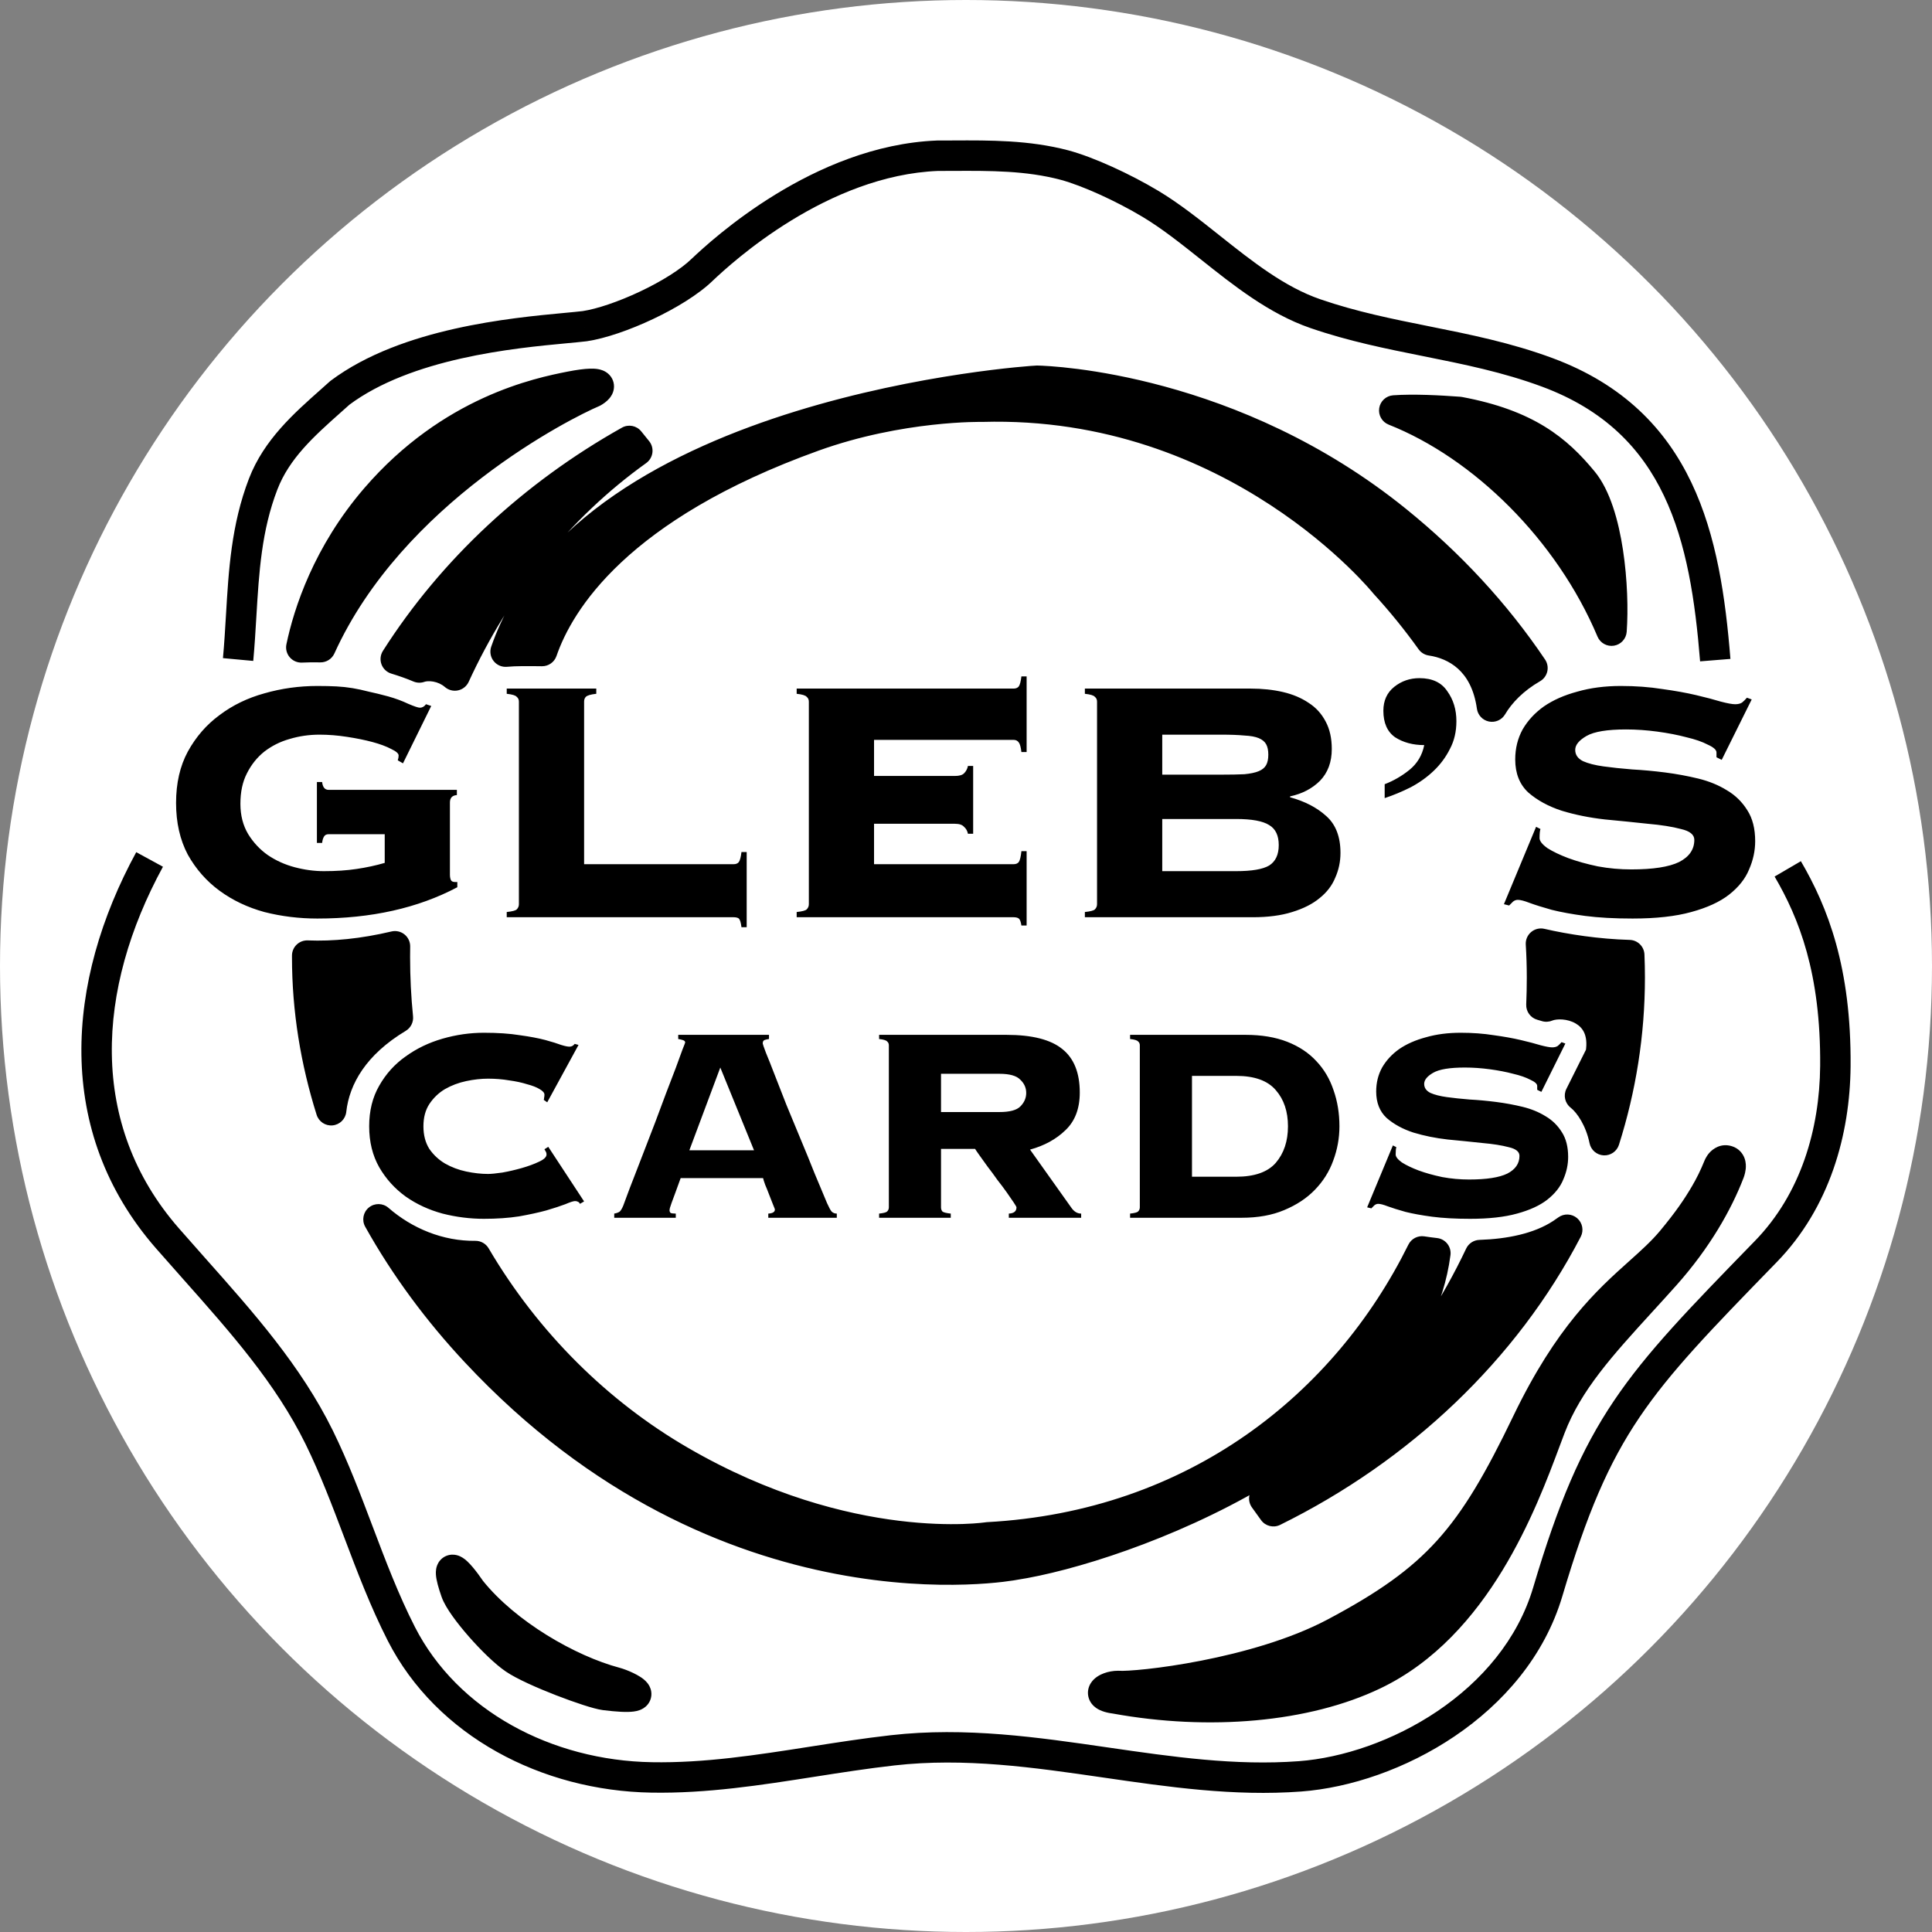 <svg width="1080" height="1080" viewBox="0 0 1080 1080" fill="none" xmlns="http://www.w3.org/2000/svg">
<rect x="0" y="0" width="1080" height="1080" fill="#808080" stroke="none"/>
<g clip-path="url(#clip0_1529_6)">
<circle cx="540" cy="540" r="540" fill="white"/>
<path fill-rule="evenodd" clip-rule="evenodd" d="M896.9 637.36C906.076 608.418 911.023 577.923 911.023 546.428C911.023 542.236 910.935 538.063 910.759 533.911C892.97 533.405 875.357 530.735 861.403 527.511C861.792 533.765 861.991 540.073 861.991 546.428C861.991 551.592 861.881 556.738 861.663 561.862C862.578 562.117 863.493 562.387 864.399 562.67C874.726 558.417 899.147 563.642 894.773 589.4L883.231 612.484C888.878 616.904 894.624 626.185 896.9 637.36ZM876.095 687.422C875.074 688.172 874.01 688.91 872.904 689.636C860.382 697.854 843.679 701.077 827.283 701.602C799.86 759.547 757.766 807.663 706.745 837.704L711.839 844.785C782.79 809.805 841.258 754.478 876.095 687.422ZM794.925 699.534C797.317 699.903 799.812 700.239 802.388 700.53C788.476 806.507 627.366 865.582 566.848 874.788C566.848 874.788 405.989 905.672 265.985 755.667C245.107 733.33 226.567 708.449 211.573 681.599C226.136 694.281 245.331 702.385 265.822 702.139C294.385 750.728 334.484 790.076 380.119 816.568C474.57 871.481 552.153 859.387 552.153 859.387C668.505 853.127 752.506 785.263 794.925 699.534ZM185.11 620.633C176.507 593.305 171.721 564.633 171.721 535.08C171.721 534.783 171.721 534.485 171.722 534.188C186.503 534.783 202.891 533.204 220.786 528.975C220.755 531.002 220.74 533.033 220.74 535.067C220.74 546.561 221.315 557.867 222.431 568.965C198.415 583.389 187.169 601.962 185.11 620.633ZM303.043 363.929C295.154 363.831 288.191 363.753 282.63 364.274C329.415 229.377 576.441 212.907 579.73 212.841C587.571 213.001 689.156 217.041 780.741 291.17C810.209 315.01 835.981 342.72 856.654 373.442C846.021 379.574 838.554 387.319 834.024 395.001C830.371 369.065 813.676 360.038 799.933 358.014C791.868 346.745 783.245 336.145 774.207 326.294C774.207 326.294 691.343 223.282 548.953 227.349C548.953 227.349 503.547 226.362 454.728 243.898C345.333 283.243 312.74 335.797 303.043 363.929ZM254.263 377.614C247.865 372.067 239.161 371.409 234.425 373.131C230.335 371.406 225.91 369.82 221.228 368.414C252.983 318.541 298.256 276.527 351.836 246.471L356.263 251.952C312.121 283.582 277.473 327.046 254.263 377.614ZM179.181 361.771C218.843 274.374 315.581 225.964 331.526 219.228C335.74 216.881 339.127 212.147 318.898 216.081C301.47 219.521 252.264 229.496 210.058 278.449C183.065 309.792 172.424 342.754 168.433 361.898C172.02 361.725 175.61 361.686 179.181 361.771ZM779.394 229.456C829.147 249.165 877.246 296.544 900.849 352.551C902.516 329.682 899.168 286.276 884.833 268.941C870.498 251.579 853.63 237.337 815.665 230.269C804.69 229.456 790.355 228.682 779.394 229.456ZM625.029 942.463C635.563 943.25 702.198 936.129 746.07 912.847C803.384 882.43 822.693 859.547 853.616 795.245C877.048 746.573 898.863 727.029 916.339 711.373C923.09 705.324 929.194 699.856 934.493 693.513C943.481 682.685 948.574 675.257 953.255 667.256C955.989 662.576 958.376 657.762 960.643 652.161C960.643 652.161 962.269 647.814 965.63 648.867C969.004 649.921 966.643 655.588 966.643 655.588C960.243 672.177 948.828 692.553 930.799 712.795C926.172 717.977 921.646 722.933 917.262 727.734C895.097 752.003 876.535 772.329 866.671 798.046C865.796 800.322 864.849 802.856 863.82 805.61L863.818 805.614C850.949 840.043 825.269 908.744 767.979 936.129C730.055 954.292 676.035 959.025 623.749 949.544C611.107 947.971 617.854 942.463 625.029 942.463ZM344.128 940.503C317.952 933.542 282.907 913.406 263.278 888.937C255.811 877.989 247.836 869.681 254.864 889.817C257.918 898.591 277.293 920.421 287.561 927.368C297.842 934.396 330.633 946.571 338.047 947.517C369.371 951.438 350.622 942.25 344.128 940.503Z" fill="black"/>
<path d="M896.9 637.36L888.567 639.058C889.34 642.854 892.581 645.648 896.449 645.853C900.318 646.059 903.837 643.624 905.008 639.931L896.9 637.36ZM910.759 533.911L919.256 533.551C919.068 529.091 915.463 525.536 911.001 525.409L910.759 533.911ZM861.403 527.511L863.317 519.224C860.701 518.62 857.953 519.287 855.905 521.022C853.856 522.758 852.748 525.359 852.914 528.039L861.403 527.511ZM861.663 561.862L853.166 561.501C852.999 565.447 855.57 568.989 859.373 570.052L861.663 561.862ZM864.399 562.67L861.862 570.787C863.757 571.38 865.801 571.29 867.637 570.534L864.399 562.67ZM894.773 589.4L902.381 593.203C902.756 592.453 903.018 591.651 903.158 590.823L894.773 589.4ZM883.231 612.484L875.624 608.681C873.815 612.298 874.804 616.689 877.989 619.182L883.231 612.484ZM872.904 689.636L868.237 682.526L868.237 682.526L872.904 689.636ZM876.095 687.422L883.642 691.343C885.465 687.835 884.63 683.534 881.628 680.963C878.626 678.391 874.248 678.227 871.062 680.566L876.095 687.422ZM827.283 701.602L827.011 693.101C823.823 693.203 820.96 695.08 819.595 697.963L827.283 701.602ZM706.745 837.704L702.43 830.375C700.37 831.588 698.915 833.612 698.423 835.952C697.93 838.291 698.445 840.73 699.841 842.671L706.745 837.704ZM711.839 844.785L704.935 849.752C707.362 853.125 711.872 854.251 715.6 852.413L711.839 844.785ZM794.925 699.534L796.221 691.129C792.556 690.563 788.947 692.438 787.302 695.762L794.925 699.534ZM802.388 700.53L810.82 701.637C811.117 699.374 810.493 697.087 809.086 695.289C807.68 693.492 805.61 692.335 803.342 692.079L802.388 700.53ZM566.848 874.788L565.569 866.38C565.461 866.397 565.352 866.415 565.245 866.436L566.848 874.788ZM265.985 755.667L272.203 749.864L272.199 749.86L265.985 755.667ZM211.573 681.599L217.158 675.185C214.041 672.47 209.423 672.39 206.213 674.995C203.004 677.6 202.132 682.136 204.148 685.746L211.573 681.599ZM265.822 702.139L273.154 697.829C271.608 695.198 268.771 693.598 265.72 693.634L265.822 702.139ZM380.119 816.568L384.394 809.215L384.389 809.213L380.119 816.568ZM552.153 859.387L551.696 850.894C551.411 850.909 551.126 850.939 550.843 850.983L552.153 859.387ZM185.11 620.633L176.997 623.187C178.205 627.023 181.935 629.489 185.938 629.098C189.941 628.706 193.122 625.563 193.563 621.565L185.11 620.633ZM171.722 534.188L172.064 525.69C169.755 525.597 167.508 526.447 165.839 528.045C164.17 529.644 163.224 531.852 163.217 534.163L171.722 534.188ZM220.786 528.975L229.29 529.104C229.329 526.482 228.157 523.988 226.113 522.345C224.069 520.703 221.382 520.095 218.83 520.698L220.786 528.975ZM222.431 568.965L226.81 576.256C229.632 574.561 231.222 571.39 230.893 568.115L222.431 568.965ZM282.63 364.274L274.595 361.487C273.647 364.22 274.153 367.247 275.938 369.523C277.724 371.799 280.544 373.012 283.424 372.742L282.63 364.274ZM303.043 363.929L302.938 372.433C306.606 372.478 309.889 370.168 311.084 366.7L303.043 363.929ZM579.73 212.841L579.903 204.337C579.789 204.335 579.674 204.335 579.559 204.337L579.73 212.841ZM780.741 291.17L775.39 297.781L775.392 297.782L780.741 291.17ZM856.654 373.442L860.903 380.809C862.945 379.631 864.407 377.659 864.939 375.362C865.472 373.065 865.026 370.65 863.71 368.694L856.654 373.442ZM834.024 395.001L825.602 396.187C826.106 399.767 828.818 402.636 832.364 403.342C835.909 404.048 839.513 402.435 841.35 399.321L834.024 395.001ZM799.933 358.014L793.017 362.964C794.361 364.841 796.41 366.091 798.694 366.428L799.933 358.014ZM774.207 326.294L767.58 331.625C767.695 331.769 767.816 331.909 767.94 332.045L774.207 326.294ZM548.953 227.349L548.768 235.852C548.911 235.855 549.053 235.855 549.196 235.85L548.953 227.349ZM454.728 243.898L451.853 235.893L451.85 235.895L454.728 243.898ZM234.425 373.131L231.12 380.968C233.097 381.801 235.316 381.857 237.332 381.124L234.425 373.131ZM254.263 377.614L248.691 384.04C250.714 385.794 253.445 386.493 256.062 385.927C258.678 385.36 260.876 383.595 261.993 381.162L254.263 377.614ZM221.228 368.414L214.054 363.846C212.623 366.093 212.328 368.881 213.256 371.378C214.185 373.875 216.23 375.793 218.781 376.559L221.228 368.414ZM351.836 246.471L358.452 241.127C355.845 237.901 351.292 237.025 347.675 239.054L351.836 246.471ZM356.263 251.952L361.217 258.865C363.119 257.502 364.376 255.415 364.691 253.095C365.005 250.775 364.35 248.429 362.879 246.608L356.263 251.952ZM331.526 219.228L334.836 227.062C335.12 226.943 335.396 226.808 335.665 226.658L331.526 219.228ZM179.181 361.771L178.979 370.274C182.388 370.355 185.516 368.391 186.926 365.286L179.181 361.771ZM318.898 216.081L317.275 207.732C317.267 207.734 317.259 207.735 317.251 207.737L318.898 216.081ZM210.058 278.449L203.617 272.895L203.614 272.898L210.058 278.449ZM168.433 361.898L160.107 360.162C159.57 362.739 160.256 365.419 161.965 367.421C163.675 369.423 166.214 370.52 168.844 370.393L168.433 361.898ZM900.849 352.551L893.011 355.854C894.538 359.477 898.35 361.581 902.229 360.943C906.109 360.305 909.045 357.091 909.331 353.169L900.849 352.551ZM779.394 229.456L778.795 220.972C774.835 221.251 771.595 224.233 770.989 228.157C770.382 232.08 772.571 235.901 776.262 237.363L779.394 229.456ZM884.833 268.941L878.275 274.356L878.279 274.361L884.833 268.941ZM815.665 230.269L817.222 221.908C816.915 221.851 816.605 221.811 816.294 221.788L815.665 230.269ZM746.07 912.847L750.057 920.359L750.057 920.359L746.07 912.847ZM625.029 942.463L625.662 933.982C625.451 933.966 625.24 933.958 625.029 933.958V942.463ZM853.616 795.245L845.953 791.556L845.952 791.559L853.616 795.245ZM916.339 711.373L910.664 705.038L910.664 705.038L916.339 711.373ZM934.493 693.513L941.02 698.966C941.026 698.959 941.031 698.952 941.037 698.945L934.493 693.513ZM953.255 667.256L960.596 671.551L960.599 671.546L953.255 667.256ZM960.643 652.161L968.526 655.352C968.554 655.282 968.582 655.212 968.608 655.142L960.643 652.161ZM965.63 648.867L963.086 656.983L963.095 656.986L965.63 648.867ZM966.643 655.588L958.792 652.319C958.763 652.387 958.736 652.457 958.709 652.527L966.643 655.588ZM930.799 712.795L937.143 718.46L937.15 718.452L930.799 712.795ZM917.262 727.734L910.982 721.999L910.982 721.999L917.262 727.734ZM866.671 798.046L874.61 801.097L874.612 801.091L866.671 798.046ZM863.82 805.61L871.767 808.638C871.774 808.621 871.78 808.604 871.786 808.588L863.82 805.61ZM863.818 805.614L855.87 802.586C855.864 802.603 855.858 802.619 855.852 802.636L863.818 805.614ZM767.979 936.129L764.311 928.456L764.306 928.459L767.979 936.129ZM623.749 949.544L625.266 941.176C625.111 941.148 624.955 941.124 624.799 941.104L623.749 949.544ZM263.278 888.937L256.252 893.729C256.376 893.911 256.507 894.087 256.644 894.259L263.278 888.937ZM344.128 940.503L346.337 932.29C346.329 932.288 346.322 932.286 346.314 932.284L344.128 940.503ZM254.864 889.817L262.896 887.021L262.894 887.014L254.864 889.817ZM287.561 927.368L292.361 920.347C292.349 920.339 292.338 920.332 292.327 920.324L287.561 927.368ZM338.047 947.517L336.97 955.954C336.977 955.955 336.984 955.956 336.991 955.957L338.047 947.517ZM93.564 692.193L87.158 697.787L87.158 697.787L93.564 692.193ZM108.509 709.112L102.151 714.761L102.151 714.761L108.509 709.112ZM178.441 803.486L186.077 799.741C186.075 799.737 186.073 799.732 186.071 799.728L178.441 803.486ZM200.327 856.257L208.282 853.247L208.282 853.247L200.327 856.257ZM224.327 913.286L216.749 917.148L216.752 917.153L224.327 913.286ZM364.277 993.59L364.427 985.086L364.418 985.086L364.277 993.59ZM453.885 984.838L452.945 976.385C452.82 976.399 452.696 976.415 452.571 976.435L453.885 984.838ZM453.886 984.837L454.826 993.29C454.951 993.276 455.075 993.26 455.2 993.24L453.886 984.837ZM499 978.441L499.956 986.892L499.958 986.892L499 978.441ZM618.232 985.274L617.009 993.691L617.009 993.691L618.232 985.274ZM726.708 992.99L727.338 1001.47L727.343 1001.47L726.708 992.99ZM865.218 889.817L873.37 892.239L873.371 892.237L865.218 889.817ZM986.045 700.704L979.948 694.774L979.948 694.774L986.045 700.704ZM987.112 699.607L981.019 693.674L981.016 693.677L987.112 699.607ZM1025.98 595.981L1034.49 596.055L1034.49 596.049L1025.98 595.981ZM865.004 208.187L867.966 200.214L867.962 200.213L865.004 208.187ZM797.406 190.785L795.734 199.124L795.734 199.124L797.406 190.785ZM735.309 175.343L738.082 167.303L738.072 167.299L735.309 175.343ZM676.448 138.268L681.741 131.611L681.741 131.611L676.448 138.268ZM643.057 113.922L647.427 106.625L647.427 106.625L643.057 113.922ZM594.998 92.266L597.192 84.049C597.185 84.047 597.178 84.045 597.171 84.043L594.998 92.266ZM533.082 87.026L533.123 95.531L533.123 95.531L533.082 87.026ZM524.096 87.052L524.106 78.547C523.991 78.547 523.876 78.549 523.761 78.553L524.096 87.052ZM392.641 150.686L386.796 144.508C386.765 144.537 386.734 144.567 386.704 144.596L392.641 150.686ZM326.873 182.33L327.871 190.776C327.957 190.766 328.043 190.755 328.129 190.742L326.873 182.33ZM316.22 183.398L317.013 191.866L317.013 191.866L316.22 183.398ZM190.003 219.588L184.911 212.776C184.704 212.93 184.505 213.094 184.313 213.266L190.003 219.588ZM184.96 224.09L179.309 217.734L179.303 217.739L184.96 224.09ZM184.954 224.095L190.605 230.451L190.611 230.445L184.954 224.095ZM147.118 270.581L139.182 267.521L139.181 267.525L147.118 270.581ZM134.81 344.339L126.32 343.836L126.32 343.836L134.81 344.339ZM902.518 546.428C902.518 577.025 897.713 606.654 888.793 634.79L905.008 639.931C914.439 610.182 919.528 578.82 919.528 546.428H902.518ZM902.262 534.27C902.432 538.303 902.518 542.356 902.518 546.428H919.528C919.528 542.116 919.437 537.824 919.256 533.551L902.262 534.27ZM911.001 525.409C893.851 524.921 876.801 522.339 863.317 519.224L859.489 535.798C873.913 539.13 892.089 541.888 910.517 542.412L911.001 525.409ZM870.496 546.428C870.496 539.895 870.291 533.412 869.891 526.984L852.914 528.039C853.292 534.119 853.486 540.25 853.486 546.428H870.496ZM870.161 562.222C870.383 556.978 870.496 551.713 870.496 546.428H853.486C853.486 551.471 853.378 556.497 853.166 561.501L870.161 562.222ZM866.936 554.552C865.94 554.241 864.942 553.947 863.954 553.671L859.373 570.052C860.213 570.287 861.045 570.532 861.862 570.787L866.936 554.552ZM903.158 590.823C904.483 583.023 903.727 576.1 901.07 570.244C898.411 564.386 894.122 560.197 889.383 557.434C880.369 552.177 868.906 551.616 861.16 554.805L867.637 570.534C870.219 569.471 876.131 569.396 880.815 572.128C882.926 573.359 884.567 575.04 885.58 577.273C886.594 579.508 887.251 582.897 886.389 587.976L903.158 590.823ZM890.838 616.288L902.381 593.203L887.166 585.596L875.624 608.681L890.838 616.288ZM905.234 635.663C902.648 622.966 896.046 611.714 888.473 605.787L877.989 619.182C881.71 622.094 886.6 629.404 888.567 639.058L905.234 635.663ZM877.57 696.747C878.798 695.941 879.984 695.117 881.129 694.277L871.062 680.566C870.163 681.226 869.222 681.88 868.237 682.526L877.57 696.747ZM827.555 710.102C844.628 709.556 863.156 706.206 877.57 696.747L868.237 682.526C857.608 689.502 842.729 692.598 827.011 693.101L827.555 710.102ZM711.061 845.033C763.72 814.027 806.908 764.537 834.97 705.24L819.595 697.963C792.812 754.557 751.812 801.298 702.43 830.375L711.061 845.033ZM718.743 839.818L713.649 832.737L699.841 842.671L704.935 849.752L718.743 839.818ZM868.548 683.501C834.613 748.82 777.541 802.911 708.078 837.157L715.6 852.413C788.039 816.7 847.903 760.136 883.642 691.343L868.548 683.501ZM793.628 707.94C796.132 708.326 798.741 708.677 801.433 708.981L803.342 692.079C800.883 691.801 798.502 691.481 796.221 691.129L793.628 707.94ZM568.127 883.197C599.466 878.429 655.901 860.99 706.407 831.279C756.596 801.755 803.334 758.665 810.82 701.637L793.955 699.423C787.529 748.372 746.756 787.809 697.783 816.618C649.126 845.24 594.748 861.941 565.569 866.38L568.127 883.197ZM259.768 761.47C331.174 837.978 408.103 868.516 467.322 879.833C496.891 885.484 522.01 886.339 539.798 885.771C548.695 885.487 555.768 884.846 560.66 884.269C563.106 883.98 565.008 883.707 566.322 883.502C566.978 883.399 567.488 883.313 567.845 883.251C568.023 883.22 568.163 883.194 568.265 883.176C568.315 883.167 568.356 883.159 568.388 883.153C568.403 883.15 568.416 883.148 568.427 883.146C568.433 883.145 568.439 883.143 568.441 883.143C568.447 883.142 568.452 883.141 566.848 874.788C565.245 866.436 565.248 866.435 565.251 866.435C565.252 866.435 565.254 866.434 565.255 866.434C565.256 866.434 565.254 866.434 565.25 866.435C565.242 866.436 565.225 866.44 565.198 866.445C565.143 866.455 565.051 866.471 564.921 866.494C564.66 866.54 564.249 866.609 563.694 866.696C562.582 866.87 560.891 867.113 558.666 867.376C554.214 867.902 547.626 868.502 539.255 868.77C522.507 869.305 498.66 868.505 470.515 863.126C414.303 852.384 340.8 823.361 272.203 749.864L259.768 761.47ZM204.148 685.746C219.504 713.243 238.462 738.676 259.772 761.475L272.199 749.86C251.752 727.984 233.631 703.654 218.999 677.452L204.148 685.746ZM205.988 688.013C221.941 701.905 243.113 710.918 265.925 710.643L265.72 693.634C247.549 693.853 230.331 686.656 217.158 675.185L205.988 688.013ZM384.389 809.213C340.027 783.46 300.979 745.163 273.154 697.829L258.49 706.449C287.79 756.292 328.941 796.693 375.849 823.923L384.389 809.213ZM552.153 859.387C550.843 850.983 550.846 850.983 550.849 850.982C550.85 850.982 550.853 850.982 550.854 850.981C550.856 850.981 550.858 850.981 550.858 850.981C550.858 850.981 550.854 850.981 550.845 850.983C550.826 850.986 550.79 850.991 550.735 850.999C550.624 851.014 550.441 851.04 550.186 851.072C549.676 851.137 548.881 851.23 547.815 851.334C545.682 851.54 542.467 851.786 538.287 851.918C529.926 852.181 517.716 851.99 502.594 850.129C472.362 846.407 430.487 836.014 384.394 809.215L375.844 823.921C424.203 852.036 468.344 863.051 500.516 867.011C516.597 868.99 529.686 869.207 538.823 868.919C543.393 868.775 546.977 868.505 549.455 868.264C550.695 868.144 551.659 868.032 552.332 867.946C552.668 867.903 552.932 867.867 553.121 867.84C553.216 867.827 553.292 867.816 553.349 867.807C553.377 867.803 553.401 867.8 553.42 867.797C553.43 867.795 553.438 867.794 553.445 867.793C553.449 867.792 553.453 867.792 553.455 867.791C553.459 867.791 553.463 867.79 552.153 859.387ZM787.302 695.762C746.089 779.053 664.649 844.817 551.696 850.894L552.61 867.879C672.362 861.436 758.923 791.472 802.548 703.306L787.302 695.762ZM163.216 535.08C163.216 565.559 168.153 595.091 176.997 623.187L193.222 618.079C184.861 591.518 180.225 563.707 180.225 535.08H163.216ZM163.217 534.163C163.216 534.468 163.216 534.774 163.216 535.08H180.225C180.225 534.791 180.226 534.502 180.227 534.213L163.217 534.163ZM218.83 520.698C201.602 524.769 185.99 526.25 172.064 525.69L171.38 542.686C187.017 543.315 204.18 541.638 222.742 537.252L218.83 520.698ZM229.245 535.067C229.245 533.076 229.26 531.088 229.29 529.104L212.282 528.846C212.251 530.917 212.235 532.99 212.235 535.067H229.245ZM230.893 568.115C229.806 557.299 229.245 546.276 229.245 535.067H212.235C212.235 546.845 212.825 558.435 213.968 569.816L230.893 568.115ZM218.052 561.674C192.154 577.228 179.053 597.965 176.656 619.701L193.563 621.565C195.285 605.959 204.677 589.549 226.81 576.256L218.052 561.674ZM283.424 372.742C288.439 372.272 294.897 372.334 302.938 372.433L303.148 355.424C295.411 355.329 287.943 355.234 281.836 355.806L283.424 372.742ZM290.665 367.061C312.598 303.822 382.249 267.028 449.999 246.122C483.485 235.79 515.694 229.589 539.764 225.97C551.788 224.163 561.751 223.004 568.79 222.296C572.309 221.942 575.092 221.701 577.031 221.549C579.107 221.386 579.995 221.342 579.901 221.344L579.559 204.337C577.246 204.384 513.867 208.613 444.983 229.869C376.702 250.939 299.447 289.829 274.595 361.487L290.665 367.061ZM579.556 221.344C586.648 221.488 685.964 225.399 775.39 297.781L786.092 284.559C692.349 208.683 588.494 204.513 579.903 204.337L579.556 221.344ZM775.392 297.782C804.244 321.124 829.428 348.215 849.598 378.19L863.71 368.694C842.534 337.224 816.173 308.896 786.09 284.558L775.392 297.782ZM841.35 399.321C845.084 392.988 851.454 386.259 860.903 380.809L852.405 366.074C840.589 372.889 832.023 381.65 826.698 390.68L841.35 399.321ZM798.694 366.428C804.31 367.255 810.228 369.473 815.052 373.843C819.767 378.116 824.022 384.967 825.602 396.187L842.446 393.815C840.373 379.099 834.454 368.469 826.473 361.238C818.6 354.105 809.299 350.797 801.173 349.6L798.694 366.428ZM806.849 353.064C798.584 341.516 789.745 330.648 780.473 320.544L767.94 332.045C776.746 341.642 785.152 351.975 793.017 362.964L806.849 353.064ZM774.207 326.294C780.834 320.964 780.831 320.961 780.828 320.957C780.827 320.955 780.824 320.951 780.821 320.948C780.815 320.941 780.809 320.933 780.801 320.923C780.784 320.903 780.763 320.877 780.737 320.844C780.684 320.78 780.611 320.691 780.518 320.578C780.332 320.353 780.064 320.033 779.717 319.624C779.021 318.808 778.005 317.638 776.672 316.167C774.007 313.225 770.077 309.073 764.925 304.127C754.627 294.241 739.412 281.144 719.639 268.183C680.094 242.263 622.09 216.751 548.71 218.847L549.196 235.85C618.206 233.879 672.83 257.84 710.314 282.41C729.055 294.694 743.456 307.096 753.144 316.398C757.986 321.045 761.641 324.91 764.064 327.585C765.276 328.923 766.178 329.962 766.766 330.653C767.06 330.998 767.276 331.256 767.411 331.42C767.479 331.502 767.527 331.561 767.555 331.595C767.57 331.613 767.579 331.624 767.583 331.629C767.585 331.631 767.585 331.632 767.585 331.632C767.585 331.631 767.583 331.63 767.583 331.63C767.582 331.628 767.58 331.625 774.207 326.294ZM548.953 227.349C549.138 218.846 549.136 218.846 549.134 218.846C549.133 218.846 549.131 218.846 549.129 218.846C549.125 218.846 549.121 218.846 549.116 218.846C549.106 218.845 549.093 218.845 549.077 218.845C549.046 218.844 549.004 218.844 548.951 218.843C548.845 218.841 548.695 218.839 548.504 218.838C548.121 218.834 547.569 218.832 546.86 218.836C545.442 218.844 543.39 218.875 540.788 218.969C535.586 219.157 528.171 219.596 519.206 220.595C501.308 222.59 477.063 226.838 451.853 235.893L457.603 251.902C481.213 243.422 504.08 239.396 521.09 237.5C529.578 236.554 536.566 236.143 541.403 235.968C543.82 235.881 545.697 235.852 546.953 235.846C547.58 235.842 548.052 235.844 548.358 235.847C548.511 235.848 548.623 235.85 548.691 235.851C548.726 235.851 548.749 235.852 548.762 235.852C548.769 235.852 548.772 235.852 548.773 235.852C548.774 235.852 548.774 235.852 548.773 235.852C548.772 235.852 548.771 235.852 548.771 235.852C548.77 235.852 548.768 235.852 548.953 227.349ZM451.85 235.895C340.516 275.938 305.694 330.14 295.003 361.157L311.084 366.7C319.786 341.453 350.15 290.549 457.607 251.901L451.85 235.895ZM237.332 381.124C238.014 380.876 239.809 380.584 242.213 381.017C244.503 381.429 246.81 382.409 248.691 384.04L259.834 371.188C251.059 363.58 239.099 362.381 231.518 365.138L237.332 381.124ZM218.781 376.559C223.193 377.885 227.331 379.37 231.12 380.968L237.73 365.294C233.34 363.443 228.627 361.756 223.675 360.268L218.781 376.559ZM347.675 239.054C292.945 269.754 246.607 312.719 214.054 363.846L228.402 372.982C259.359 324.362 303.566 283.299 355.996 253.889L347.675 239.054ZM362.879 246.608L358.452 241.127L345.22 251.816L349.647 257.296L362.879 246.608ZM261.993 381.162C284.636 331.829 318.371 289.567 361.217 258.865L351.309 245.039C305.87 277.598 270.31 322.264 246.533 374.066L261.993 381.162ZM328.217 211.393C319.639 215.017 290.831 229.156 259.073 253.502C227.338 277.83 192.062 312.805 171.436 358.256L186.926 365.286C205.961 323.34 238.885 290.412 269.422 267.002C299.934 243.61 327.468 230.175 334.836 227.062L328.217 211.393ZM320.522 224.429C325.385 223.484 328.453 223.137 330.249 223.084C331.154 223.058 331.475 223.115 331.413 223.104C331.368 223.096 331.102 223.047 330.701 222.891C330.311 222.738 329.614 222.414 328.86 221.77C326.931 220.126 325.914 217.503 326.306 214.897C326.594 212.989 327.516 211.9 327.644 211.746C327.998 211.321 328.009 211.452 327.388 211.798L335.665 226.658C337.151 225.83 339.165 224.49 340.708 222.64C341.43 221.774 342.742 219.984 343.127 217.43C343.616 214.178 342.404 210.965 339.897 208.828C337.924 207.145 335.697 206.588 334.377 206.354C332.884 206.09 331.303 206.036 329.747 206.082C326.621 206.174 322.526 206.711 317.275 207.732L320.522 224.429ZM216.5 284.002C256.807 237.251 303.669 227.756 320.545 224.425L317.251 207.737C299.27 211.286 247.72 221.741 203.617 272.895L216.5 284.002ZM176.759 363.634C180.549 345.455 190.707 313.952 216.503 283.999L203.614 272.898C175.422 305.633 164.3 340.053 160.107 360.162L176.759 363.634ZM168.844 370.393C172.218 370.23 175.604 370.193 178.979 370.274L179.383 353.269C175.616 353.179 171.822 353.219 168.023 353.403L168.844 370.393ZM908.686 349.248C884.262 291.293 834.554 242.159 782.526 221.549L776.262 237.363C823.739 256.171 870.229 301.795 893.011 355.854L908.686 349.248ZM878.279 274.361C883.865 281.116 888.043 294.268 890.434 309.952C892.76 325.211 893.153 341.142 892.366 351.933L909.331 353.169C910.212 341.091 909.764 323.885 907.25 307.389C904.8 291.32 900.136 274.101 891.388 263.521L878.279 274.361ZM814.108 238.631C832.286 242.015 844.964 247.029 854.655 252.989C864.331 258.94 871.448 266.086 878.275 274.356L891.392 263.526C883.884 254.433 875.399 245.778 863.566 238.5C851.748 231.232 837.009 225.592 817.222 221.908L814.108 238.631ZM779.993 237.94C790.278 237.214 804.066 237.938 815.036 238.751L816.294 221.788C805.314 220.974 790.432 220.151 778.795 220.972L779.993 237.94ZM742.083 905.334C721.221 916.406 694.533 923.809 671.414 928.335C659.924 930.584 649.472 932.092 641.291 932.987C632.856 933.91 627.426 934.114 625.662 933.982L624.395 950.945C627.899 951.206 634.749 950.815 643.141 949.896C651.788 948.95 662.712 947.371 674.682 945.028C698.482 940.369 727.047 932.57 750.057 920.359L742.083 905.334ZM845.952 791.559C830.568 823.547 818.435 844.432 803.427 861.053C788.506 877.576 770.316 890.351 742.083 905.334L750.057 920.359C779.138 904.925 799.259 891.05 816.052 872.452C832.757 853.952 845.741 831.245 861.281 798.932L845.952 791.559ZM910.664 705.038C892.746 721.09 870.052 741.499 845.953 791.556L861.28 798.935C884.045 751.647 904.98 732.968 922.014 717.707L910.664 705.038ZM927.966 688.06C923.129 693.85 917.501 698.912 910.664 705.038L922.014 717.707C928.679 711.736 935.259 705.862 941.02 698.966L927.966 688.06ZM945.914 662.962C941.496 670.513 936.679 677.563 927.948 688.081L941.037 698.945C950.282 687.807 955.653 680.001 960.596 671.551L945.914 662.962ZM952.759 648.97C950.644 654.195 948.437 658.641 945.911 662.967L960.599 671.546C963.54 666.51 966.107 661.329 968.526 655.352L952.759 648.97ZM968.174 640.752C961.89 638.782 957.365 642.336 955.446 644.553C954.472 645.678 953.815 646.789 953.417 647.549C953.208 647.948 953.045 648.297 952.926 648.571C952.866 648.708 952.815 648.83 952.774 648.932C952.753 648.983 952.735 649.029 952.719 649.071C952.711 649.091 952.703 649.111 952.696 649.129C952.693 649.138 952.69 649.147 952.686 649.156C952.685 649.16 952.683 649.164 952.682 649.168C952.681 649.17 952.68 649.173 952.679 649.174C952.678 649.177 952.677 649.18 960.643 652.161C968.608 655.142 968.607 655.145 968.606 655.148C968.605 655.149 968.604 655.152 968.604 655.154C968.602 655.158 968.601 655.161 968.599 655.165C968.596 655.173 968.594 655.18 968.591 655.187C968.586 655.201 968.581 655.214 968.576 655.227C968.566 655.252 968.557 655.274 968.549 655.293C968.534 655.332 968.521 655.361 968.512 655.382C968.495 655.422 968.485 655.44 968.482 655.447C968.479 655.453 968.471 655.468 968.453 655.495C968.437 655.519 968.391 655.588 968.306 655.686C968.18 655.832 967.676 656.385 966.693 656.793C965.524 657.278 964.202 657.333 963.086 656.983L968.174 640.752ZM966.643 655.588C974.495 658.858 974.496 658.856 974.497 658.854C974.497 658.853 974.498 658.85 974.498 658.849C974.5 658.846 974.501 658.843 974.502 658.839C974.505 658.833 974.508 658.826 974.511 658.818C974.517 658.803 974.524 658.787 974.531 658.769C974.546 658.733 974.563 658.691 974.581 658.643C974.619 658.548 974.665 658.428 974.717 658.287C974.82 658.007 974.951 657.633 975.088 657.188C975.349 656.341 975.694 655.039 975.857 653.542C976.006 652.167 976.095 649.846 975.181 647.392C974.109 644.515 971.778 641.877 968.165 640.749L963.095 656.986C962.302 656.738 961.428 656.265 960.658 655.502C959.907 654.759 959.476 653.961 959.242 653.332C959.018 652.73 958.964 652.263 958.948 652.042C958.94 651.921 958.941 651.832 958.942 651.782C958.944 651.731 958.947 651.704 958.947 651.704C958.947 651.703 958.945 651.718 958.94 651.749C958.934 651.78 958.926 651.821 958.915 651.87C958.892 651.972 958.863 652.081 958.831 652.185C958.799 652.288 958.772 652.364 958.759 652.398C958.753 652.414 958.752 652.417 958.757 652.405C958.759 652.399 958.763 652.389 958.769 652.375C958.772 652.368 958.775 652.36 958.779 652.35C958.781 652.345 958.783 652.34 958.785 652.335C958.786 652.333 958.787 652.33 958.789 652.327C958.789 652.326 958.79 652.324 958.79 652.323C958.791 652.321 958.792 652.319 966.643 655.588ZM937.15 718.452C955.865 697.439 967.813 676.183 974.578 658.65L958.709 652.527C952.672 668.171 941.791 687.666 924.448 707.139L937.15 718.452ZM923.542 733.469C927.922 728.673 932.479 723.683 937.143 718.46L924.455 707.131C919.865 712.272 915.37 717.193 910.982 721.999L923.542 733.469ZM874.612 801.091C883.794 777.151 901.129 758.011 923.542 733.469L910.982 721.999C889.066 745.995 869.275 767.507 858.73 795L874.612 801.091ZM871.786 808.588C872.819 805.825 873.752 803.33 874.61 801.097L858.733 794.994C857.841 797.314 856.879 799.888 855.853 802.632L871.786 808.588ZM871.766 808.642L871.767 808.638L855.872 802.582L855.87 802.586L871.766 808.642ZM771.647 943.803C802.342 929.13 824.165 903.601 839.817 877.942C855.479 852.266 865.361 825.778 871.785 808.592L855.852 802.636C849.407 819.878 840.014 844.955 825.296 869.084C810.568 893.229 790.906 915.743 764.311 928.456L771.647 943.803ZM622.231 957.913C675.749 967.617 731.689 962.939 771.653 943.8L764.306 928.459C728.42 945.644 676.32 950.434 625.266 941.176L622.231 957.913ZM625.029 933.958C622.212 933.958 619.435 934.487 617.041 935.384C615.025 936.139 611.784 937.709 609.787 940.841C608.623 942.665 607.675 945.421 608.436 948.595C609.164 951.629 611.108 953.585 612.664 954.696C615.505 956.724 619.247 957.555 622.698 957.984L624.799 941.104C623.539 940.948 622.747 940.768 622.307 940.637C621.811 940.489 622.031 940.483 622.549 940.852C623.072 941.226 624.441 942.394 624.977 944.629C625.547 947.005 624.791 948.949 624.129 949.987C623.538 950.913 622.936 951.312 622.868 951.357C622.741 951.442 622.769 951.402 623.008 951.313C623.502 951.128 624.258 950.968 625.029 950.968V933.958ZM256.644 894.259C277.576 920.353 314.29 941.369 341.942 948.723L346.314 932.284C321.613 925.716 288.238 906.46 269.912 883.615L256.644 894.259ZM262.894 887.014C262.062 884.631 261.493 882.785 261.129 881.393C260.746 879.934 260.661 879.245 260.65 879.086C260.645 879.008 260.679 879.342 260.581 879.919C260.494 880.427 260.186 881.839 258.981 883.274C257.548 884.979 255.506 885.929 253.462 886.051C251.756 886.152 250.545 885.657 250.125 885.467C249.324 885.104 249.122 884.789 249.649 885.285C250.037 885.65 250.597 886.245 251.32 887.103C252.758 888.81 254.478 891.129 256.252 893.729L270.304 884.144C268.344 881.271 266.268 878.446 264.33 876.145C263.365 874.999 262.343 873.874 261.314 872.905C260.424 872.067 258.971 870.801 257.146 869.974C256.214 869.552 254.547 868.946 252.45 869.071C250.014 869.216 247.645 870.323 245.957 872.332C244.496 874.071 244.005 875.934 243.814 877.052C243.611 878.239 243.62 879.341 243.677 880.204C243.885 883.355 245.077 887.584 246.834 892.619L262.894 887.014ZM292.327 920.324C288.113 917.473 281.277 910.94 274.902 903.67C271.787 900.119 268.95 896.581 266.752 893.485C264.421 890.202 263.241 888.012 262.896 887.021L246.832 892.612C248.014 896.009 250.401 899.838 252.883 903.333C255.497 907.015 258.718 911.014 262.113 914.885C268.755 922.46 276.741 930.316 282.795 934.412L292.327 920.324ZM339.125 939.081C338.166 938.959 335.439 938.272 331.096 936.866C326.999 935.54 322.038 933.767 316.957 931.794C306.481 927.728 296.586 923.235 292.361 920.347L282.762 934.39C288.817 938.529 300.458 943.637 310.802 947.652C316.13 949.72 321.4 951.607 325.858 953.05C330.07 954.413 334.222 955.603 336.97 955.954L339.125 939.081ZM341.919 948.716C342.927 948.987 344.82 949.681 346.646 950.557C347.534 950.983 348.244 951.374 348.726 951.683C349.38 952.102 349.081 952.028 348.569 951.374C348.307 951.038 347.497 949.934 347.222 948.158C346.884 945.981 347.503 943.72 348.933 942.016C350.098 940.627 351.362 940.126 351.691 940.004C352.107 939.851 352.278 939.854 352.008 939.89C350.656 940.069 346.927 940.057 339.104 939.078L336.991 955.957C344.83 956.938 350.503 957.248 354.243 956.752C355.246 956.619 356.42 956.392 357.6 955.955C358.694 955.55 360.483 954.714 361.965 952.947C363.711 950.866 364.438 948.185 364.031 945.555C363.686 943.327 362.628 941.739 361.969 940.897C360.666 939.23 358.985 938.055 357.908 937.365C356.66 936.564 355.292 935.838 353.999 935.218C351.462 934.002 348.576 932.893 346.337 932.29L341.919 948.716ZM87.158 697.787C92.181 703.538 97.201 709.189 102.151 714.761L114.867 703.464C109.91 697.884 104.938 692.286 99.971 686.598L87.158 697.787ZM102.151 714.761C129.229 745.241 154.092 773.305 170.812 807.245L186.071 799.728C168.165 763.38 141.675 733.639 114.867 703.464L102.151 714.761ZM170.805 807.231C178.995 823.929 185.6 841.369 192.372 859.267L208.282 853.247C201.557 835.475 194.679 817.28 186.077 799.741L170.805 807.231ZM192.372 859.267C199.638 878.47 207.097 898.206 216.749 917.148L231.905 909.425C222.746 891.451 215.602 872.594 208.282 853.247L192.372 859.267ZM216.752 917.153C244.032 970.605 303.01 1001.08 364.136 1002.09L364.418 985.086C308.276 984.154 255.774 956.194 231.902 909.42L216.752 917.153ZM364.127 1002.09C395.189 1002.64 425.462 997.889 455.198 993.24L452.571 976.435C422.594 981.121 393.774 985.604 364.427 985.086L364.127 1002.09ZM454.824 993.291L454.826 993.29L452.947 976.384L452.945 976.385L454.824 993.291ZM455.2 993.24C470.148 990.904 484.969 988.588 499.956 986.892L498.044 969.99C482.639 971.733 467.464 974.107 452.573 976.434L455.2 993.24ZM499.958 986.892C539.225 982.441 577.54 987.959 617.009 993.691L619.454 976.858C580.322 971.175 539.844 965.252 498.042 969.99L499.958 986.892ZM617.009 993.691C652.831 998.893 689.644 1004.27 727.338 1001.47L726.077 984.508C690.549 987.149 655.578 982.104 619.454 976.858L617.009 993.691ZM727.343 1001.47C754.782 999.415 786.148 988.827 813.135 970.593C840.162 952.334 863.332 926.027 873.37 892.239L857.065 887.395C848.408 916.534 828.22 939.874 803.613 956.499C778.968 973.15 750.426 982.684 726.072 984.508L727.343 1001.47ZM873.371 892.237C887.107 845.959 899.213 817.896 916.377 792.447C933.704 766.756 956.372 743.41 992.142 706.634L979.948 694.774C944.519 731.2 920.632 755.717 902.275 782.936C883.755 810.395 871.047 840.288 857.064 887.397L873.371 892.237ZM992.141 706.635L993.209 705.537L981.016 693.677L979.948 694.774L992.141 706.635ZM993.206 705.54C1022.82 675.129 1034.16 634.217 1034.49 596.055L1017.48 595.907C1017.17 631.087 1006.72 667.278 981.019 693.674L993.206 705.54ZM1034.49 596.049C1034.93 540.785 1021.71 507.08 1006.7 481.406L992.013 489.992C1005.59 513.21 1017.89 543.924 1017.48 595.913L1034.49 596.049ZM967.321 368.335C964.566 334.101 959.674 299.492 945.512 269.776C931.157 239.656 907.432 214.876 867.966 200.214L862.042 216.159C897.157 229.205 917.608 250.764 930.157 277.094C942.898 303.829 947.636 335.782 950.366 369.699L967.321 368.335ZM867.962 200.213C844.652 191.565 821.492 186.939 799.078 182.446L795.734 199.124C818.324 203.652 840.188 208.052 862.046 216.161L867.962 200.213ZM799.078 182.446C778.308 178.282 758.179 174.235 738.082 167.303L732.535 183.383C753.884 190.747 775.121 194.992 795.734 199.124L799.078 182.446ZM738.072 167.299C718.171 160.461 700.363 146.416 681.741 131.611L671.155 144.925C689.277 159.332 709.378 175.426 732.545 183.386L738.072 167.299ZM681.741 131.611C670.644 122.788 659.214 113.683 647.427 106.625L638.688 121.218C649.331 127.592 659.86 135.945 671.155 144.925L681.741 131.611ZM647.427 106.625C631.898 97.327 611.4 87.841 597.192 84.049L592.805 100.483C604.973 103.731 623.973 112.408 638.688 121.219L647.427 106.625ZM597.171 84.043C575.328 78.271 553.257 78.424 533.041 78.521L533.123 95.531C553.69 95.432 573.509 95.384 592.825 100.488L597.171 84.043ZM533.041 78.521C530.029 78.536 527.058 78.55 524.106 78.547L524.087 95.557C527.098 95.56 530.119 95.546 533.123 95.531L533.041 78.521ZM523.761 78.553C489.012 79.927 457.426 94.031 433.456 108.728C409.408 123.472 392.418 139.189 386.796 144.508L398.486 156.864C403.745 151.889 419.752 137.082 442.346 123.229C465.018 109.329 493.72 96.764 524.432 95.55L523.761 78.553ZM386.704 144.596C380.543 150.601 369.702 157.344 357.698 163.007C345.729 168.653 333.707 172.71 325.616 173.918L328.129 190.742C338.521 189.19 352.235 184.392 364.956 178.391C377.641 172.406 390.443 164.706 398.577 156.776L386.704 144.596ZM325.874 173.884C323.15 174.206 319.668 174.533 315.427 174.93L317.013 191.866C321.178 191.476 324.896 191.128 327.871 190.776L325.874 173.884ZM315.427 174.93C300.658 176.314 277.924 178.435 254.132 183.787C230.439 189.118 204.935 197.808 184.911 212.776L195.095 226.4C212.339 213.51 235.159 205.491 257.865 200.383C280.472 195.297 302.212 193.252 317.013 191.866L315.427 174.93ZM184.313 213.266C182.665 214.749 181 216.23 179.309 217.734L190.611 230.446C192.295 228.948 194 227.433 195.692 225.91L184.313 213.266ZM179.303 217.739L179.297 217.744L190.611 230.445L190.617 230.441L179.303 217.739ZM179.303 217.739C164.545 230.86 147.583 245.736 139.182 267.521L155.053 273.641C161.731 256.326 175.321 244.04 190.605 230.451L179.303 217.739ZM139.181 267.525C129.253 293.307 127.785 319.124 126.32 343.836L143.3 344.842C144.786 319.773 146.222 296.575 155.054 273.637L139.181 267.525ZM126.32 343.836C125.841 351.929 125.368 359.9 124.629 367.896L141.566 369.462C142.335 361.14 142.823 352.89 143.3 344.842L126.32 343.836ZM76.158 476.373C36.761 548.672 30.176 632.533 87.158 697.787L99.971 686.598C49.268 628.537 53.773 553.002 91.094 484.512L76.158 476.373Z" fill="black"/>
<path d="M183.714 466.326C182.418 466.326 181.527 466.812 181.041 467.784C180.555 468.594 180.231 469.728 180.069 471.186H177.153V437.166H180.069C180.393 440.082 181.608 441.54 183.714 441.54H255.399V444.456C252.807 444.618 251.511 445.995 251.511 448.587V488.924C251.511 490.058 251.673 491.03 251.997 491.84C252.321 492.65 253.131 493.055 254.427 493.055H255.642V495.971C233.61 507.635 207.528 513.467 177.396 513.467C167.19 513.467 157.308 512.252 147.75 509.822C138.354 507.23 130.011 503.261 122.721 497.915C115.431 492.569 109.518 485.846 104.982 477.746C100.609 469.485 98.421 459.846 98.421 448.83C98.421 437.814 100.609 428.256 104.982 420.156C109.518 411.894 115.431 405.09 122.721 399.744C130.011 394.236 138.354 390.186 147.75 387.594C157.308 384.84 167.19 383.463 177.396 383.463C181.446 383.463 185.01 383.544 188.088 383.706C191.166 383.868 194.163 384.192 197.079 384.678C199.995 385.164 202.992 385.812 206.07 386.622C209.148 387.27 212.793 388.161 217.005 389.295C221.055 390.429 224.781 391.806 228.183 393.426C231.585 394.884 233.772 395.613 234.744 395.613C236.04 395.613 237.174 394.965 238.146 393.669L241.062 394.641L225.267 426.717L222.351 425.016C222.675 424.044 222.837 423.153 222.837 422.343C222.837 421.209 221.46 419.994 218.706 418.698C215.952 417.24 212.469 415.944 208.257 414.81C204.045 413.676 199.266 412.704 193.92 411.894C188.736 411.084 183.633 410.679 178.611 410.679C172.779 410.679 167.19 411.489 161.844 413.109C156.66 414.567 151.962 416.916 147.75 420.156C143.7 423.396 140.46 427.446 138.03 432.306C135.6 437.004 134.385 442.674 134.385 449.316C134.385 455.796 135.843 461.466 138.759 466.326C141.675 471.024 145.32 474.912 149.694 477.989C154.23 481.067 159.252 483.335 164.76 484.793C170.268 486.251 175.695 486.98 181.041 486.98C187.845 486.98 193.92 486.575 199.266 485.765C204.774 484.955 210.039 483.821 215.061 482.363V466.326H183.714ZM410.111 483.092C411.407 483.092 412.379 482.687 413.027 481.877C413.675 480.905 414.161 479.042 414.485 476.288H417.401V518.327H414.485C414.161 515.735 413.675 514.115 413.027 513.467C412.379 512.981 411.407 512.738 410.111 512.738H283.266V509.822C286.344 509.498 288.207 509.012 288.855 508.364C289.665 507.554 290.07 506.582 290.07 505.448V392.211C290.07 391.077 289.665 390.186 288.855 389.538C288.207 388.728 286.344 388.161 283.266 387.837V384.921H333.323V387.837C330.245 388.161 328.301 388.728 327.491 389.538C326.843 390.186 326.519 391.077 326.519 392.211V483.092H410.111ZM541.085 466.083C540.761 464.463 540.032 463.167 538.898 462.195C537.926 461.061 536.225 460.494 533.795 460.494H488.597V483.092H566.6C567.896 483.092 568.868 482.687 569.516 481.877C570.164 480.905 570.65 478.88 570.974 475.802H573.89V517.355H570.974C570.65 515.249 570.164 513.953 569.516 513.467C568.868 512.981 567.896 512.738 566.6 512.738H445.344V509.822C448.422 509.498 450.285 509.012 450.933 508.364C451.743 507.554 452.148 506.582 452.148 505.448V392.211C452.148 391.077 451.743 390.186 450.933 389.538C450.285 388.728 448.422 388.161 445.344 387.837V384.921H566.6C567.896 384.921 568.868 384.516 569.516 383.706C570.164 382.734 570.65 380.871 570.974 378.117H573.89V420.399H570.974C570.65 417.645 570.164 415.863 569.516 415.053C568.868 414.081 567.896 413.595 566.6 413.595H488.597V433.764H533.795C536.225 433.764 537.926 433.278 538.898 432.306C540.032 431.172 540.761 429.795 541.085 428.175H544.001V466.083H541.085ZM691.013 486.98C699.761 486.98 705.917 485.927 709.481 483.821C713.045 481.553 714.827 477.746 714.827 472.401C714.827 467.055 713.045 463.329 709.481 461.223C705.917 458.955 699.761 457.821 691.013 457.821H649.704V486.98H691.013ZM682.751 433.035C687.935 433.035 692.228 432.954 695.63 432.792C699.032 432.468 701.705 431.901 703.649 431.091C705.593 430.281 706.97 429.147 707.78 427.689C708.59 426.231 708.995 424.287 708.995 421.857C708.995 419.427 708.59 417.483 707.78 416.025C706.97 414.567 705.593 413.433 703.649 412.623C701.705 411.813 699.032 411.327 695.63 411.165C692.228 410.841 687.935 410.679 682.751 410.679H649.704V433.035H682.751ZM613.254 392.211C613.254 391.077 612.849 390.186 612.039 389.538C611.391 388.728 609.528 388.161 606.45 387.837V384.921H699.032C705.674 384.921 711.749 385.569 717.257 386.865C722.765 388.161 727.544 390.186 731.594 392.94C735.644 395.532 738.803 399.015 741.071 403.389C743.339 407.601 744.473 412.704 744.473 418.698C744.473 425.988 742.286 431.901 737.912 436.437C733.538 440.811 727.949 443.727 721.145 445.185V445.671C729.407 447.939 736.13 451.422 741.314 456.12C746.66 460.818 749.333 467.703 749.333 476.774C749.333 481.634 748.361 486.251 746.417 490.625C744.635 494.999 741.719 498.806 737.669 502.046C733.781 505.286 728.678 507.878 722.36 509.822C716.204 511.766 708.833 512.738 700.247 512.738H606.45V509.822C609.528 509.498 611.391 509.012 612.039 508.364C612.849 507.554 613.254 506.582 613.254 505.448V392.211ZM774.041 438.381C779.063 436.437 783.68 433.764 787.892 430.362C792.266 426.798 795.02 422.181 796.154 416.511C789.836 416.511 784.409 415.053 779.873 412.137C775.499 409.059 773.312 404.118 773.312 397.314C773.312 391.644 775.337 387.189 779.387 383.949C783.437 380.709 788.135 379.089 793.481 379.089C800.609 379.089 805.793 381.519 809.033 386.379C812.435 391.077 814.136 396.666 814.136 403.146C814.136 408.978 812.921 414.162 810.491 418.698C808.223 423.234 805.226 427.284 801.5 430.848C797.774 434.412 793.481 437.49 788.621 440.082C783.761 442.512 778.901 444.537 774.041 446.157V438.381ZM861.112 463.41C860.788 464.382 860.626 466.083 860.626 468.513C860.626 470.133 862.084 471.996 865 474.102C868.078 476.045 871.966 477.908 876.664 479.69C881.524 481.472 887.032 483.011 893.188 484.307C899.344 485.441 905.581 486.008 911.899 486.008C924.049 486.008 932.959 484.631 938.629 481.877C944.299 478.961 947.134 474.831 947.134 469.485C947.134 466.569 944.623 464.544 939.601 463.41C934.741 462.114 928.585 461.142 921.133 460.494C913.681 459.684 905.662 458.874 897.076 458.064C888.49 457.092 880.471 455.472 873.019 453.204C865.567 450.774 859.33 447.372 854.308 442.998C849.448 438.462 847.018 432.306 847.018 424.53C847.018 418.374 848.395 412.785 851.149 407.763C854.065 402.741 858.034 398.448 863.056 394.884C868.24 391.32 874.477 388.566 881.767 386.622C889.057 384.516 897.157 383.463 906.067 383.463C914.329 383.463 922.024 384.03 929.152 385.164C936.28 386.136 942.598 387.27 948.106 388.566C953.614 389.862 958.231 391.077 961.957 392.211C965.683 393.183 968.356 393.669 969.976 393.669C971.596 393.669 972.892 393.345 973.864 392.697C974.836 391.887 975.727 390.996 976.537 390.024L979.21 390.996L962.443 424.773L959.527 423.315V420.642C959.527 419.184 957.907 417.726 954.667 416.268C951.589 414.648 947.62 413.271 942.76 412.137C937.9 410.841 932.473 409.788 926.479 408.978C920.485 408.168 914.653 407.763 908.983 407.763C898.453 407.763 891.082 408.978 886.87 411.408C882.658 413.838 880.552 416.43 880.552 419.184C880.552 421.938 882.01 424.044 884.926 425.502C887.842 426.798 891.649 427.77 896.347 428.418C901.045 429.066 906.391 429.633 912.385 430.119C918.379 430.443 924.535 431.01 930.853 431.82C937.171 432.63 943.327 433.764 949.321 435.222C955.315 436.68 960.661 438.867 965.359 441.783C970.057 444.537 973.864 448.263 976.78 452.961C979.696 457.497 981.154 463.248 981.154 470.214C981.154 475.559 980.02 480.824 977.752 486.008C975.646 491.192 971.92 495.89 966.574 500.102C961.39 504.152 954.343 507.392 945.433 509.822C936.685 512.252 925.75 513.467 912.628 513.467C902.422 513.467 893.593 512.981 886.141 512.009C878.851 511.037 872.614 509.903 867.43 508.607C862.246 507.149 858.115 505.853 855.037 504.719C852.121 503.585 849.934 503.018 848.476 503.018C847.504 503.018 846.613 503.342 845.803 503.99C845.155 504.638 844.426 505.367 843.616 506.177L840.7 505.448L858.682 462.195L861.112 463.41ZM303.96 614.837C304.09 614.448 304.155 614.059 304.155 613.671C304.284 613.152 304.349 612.569 304.349 611.921C304.349 610.884 303.442 609.847 301.628 608.811C299.943 607.774 297.61 606.867 294.629 606.089C291.778 605.182 288.473 604.469 284.715 603.951C280.956 603.303 277.004 602.979 272.856 602.979C268.969 602.979 264.886 603.432 260.609 604.34C256.333 605.247 252.38 606.737 248.751 608.811C245.252 610.884 242.336 613.671 240.003 617.17C237.8 620.539 236.698 624.687 236.698 629.611C236.698 634.536 237.8 638.748 240.003 642.247C242.336 645.617 245.252 648.338 248.751 650.412C252.38 652.486 256.333 653.976 260.609 654.883C264.886 655.79 268.969 656.244 272.856 656.244C274.541 656.244 277.198 655.985 280.827 655.466C284.456 654.818 288.084 653.976 291.713 652.939C295.342 651.902 298.517 650.736 301.239 649.44C304.09 648.144 305.516 646.783 305.516 645.358C305.516 644.71 305.386 644.191 305.127 643.802C304.868 643.414 304.608 642.96 304.349 642.442L306.487 641.081L326.511 671.602L324.178 672.962C323.919 672.314 323.53 671.926 323.011 671.796C322.623 671.537 322.104 671.407 321.456 671.407C320.549 671.407 318.735 671.99 316.013 673.157C313.291 674.194 309.727 675.36 305.321 676.656C301.044 677.822 295.99 678.924 290.158 679.961C284.326 680.868 277.781 681.321 270.524 681.321C262.748 681.321 255.037 680.349 247.39 678.405C239.744 676.332 232.875 673.157 226.784 668.88C220.693 664.474 215.768 659.03 212.01 652.55C208.251 645.941 206.372 638.295 206.372 629.611C206.372 620.928 208.251 613.347 212.01 606.867C215.768 600.257 220.693 594.814 226.784 590.537C232.875 586.131 239.744 582.826 247.39 580.623C255.037 578.42 262.748 577.318 270.524 577.318C278.3 577.318 284.974 577.772 290.547 578.679C296.249 579.456 301.044 580.364 304.932 581.4C308.691 582.437 311.607 583.344 313.68 584.122C315.754 584.77 317.309 585.094 318.346 585.094C319.512 585.094 320.484 584.576 321.262 583.539L323.4 584.122L305.904 616.198L303.96 614.837ZM374.27 676.462C374.27 677.11 374.465 677.628 374.854 678.017C375.372 678.276 376.344 678.405 377.77 678.405V680.738H343.361V678.405C344.787 678.146 345.823 677.757 346.471 677.239C347.119 676.591 347.767 675.49 348.415 673.934C348.675 673.286 349.323 671.537 350.359 668.686C351.396 665.834 352.757 662.27 354.442 657.994C356.127 653.587 358.006 648.727 360.079 643.414C362.153 638.1 364.226 632.722 366.3 627.279C368.374 621.706 370.382 616.327 372.326 611.143C374.4 605.83 376.214 601.1 377.77 596.952C379.325 592.805 380.556 589.436 381.463 586.844C382.5 584.252 383.018 582.891 383.018 582.761C383.018 582.113 382.565 581.66 381.658 581.4C380.88 581.141 380.038 580.947 379.13 580.817V578.484H429.869V580.817C428.832 580.947 427.989 581.141 427.341 581.4C426.693 581.66 426.369 582.308 426.369 583.344C426.369 583.604 426.953 585.288 428.119 588.399C429.415 591.509 431.035 595.592 432.979 600.646C434.923 605.571 437.126 611.208 439.588 617.559C442.18 623.779 444.837 630.195 447.559 636.804C450.28 643.284 452.872 649.634 455.335 655.855C457.927 662.076 460.26 667.649 462.333 672.574C463.37 674.906 464.212 676.462 464.86 677.239C465.638 678.017 466.61 678.405 467.776 678.405V680.738H429.48V678.405C431.942 678.276 433.173 677.498 433.173 676.073C433.173 675.943 432.849 675.101 432.201 673.546C431.553 671.861 430.84 670.046 430.063 668.102C429.285 666.029 428.508 664.085 427.73 662.27C427.082 660.456 426.693 659.225 426.564 658.577H380.491C379.195 662.076 378.158 664.927 377.381 667.13C376.603 669.334 375.955 671.083 375.437 672.379C375.048 673.675 374.724 674.647 374.465 675.295C374.335 675.814 374.27 676.202 374.27 676.462ZM421.509 643.025L402.653 596.758L385.351 643.025H421.509ZM558.693 621.641C564.395 621.641 568.283 620.604 570.357 618.531C572.56 616.327 573.661 613.8 573.661 610.949C573.661 608.098 572.56 605.636 570.357 603.562C568.283 601.359 564.395 600.257 558.693 600.257H526.034V621.641H558.693ZM526.034 674.906C526.034 675.814 526.293 676.591 526.811 677.239C527.459 677.757 529.014 678.146 531.477 678.405V680.738H491.431V678.405C493.893 678.146 495.383 677.757 495.902 677.239C496.55 676.591 496.874 675.814 496.874 674.906V584.316C496.874 583.409 496.55 582.696 495.902 582.178C495.383 581.53 493.893 581.076 491.431 580.817V578.484H562.581C576.966 578.484 587.399 581.141 593.879 586.455C600.359 591.639 603.599 599.739 603.599 610.755C603.599 619.697 600.942 626.695 595.628 631.75C590.444 636.804 583.835 640.433 575.8 642.636L598.739 674.906C600.294 677.239 602.173 678.405 604.376 678.405V680.738H563.941V678.405C566.793 678.276 568.218 677.11 568.218 674.906C568.218 674.647 567.7 673.74 566.663 672.185C565.626 670.63 564.33 668.75 562.775 666.547C561.22 664.344 559.47 662.011 557.526 659.549C555.712 656.957 553.897 654.494 552.083 652.162C550.398 649.829 548.908 647.755 547.612 645.941C546.316 644.126 545.474 642.895 545.085 642.247H526.034V674.906ZM691.016 657.799C701.254 657.799 708.641 655.207 713.177 650.023C717.713 644.71 719.981 637.906 719.981 629.611C719.981 621.317 717.713 614.578 713.177 609.394C708.641 604.08 701.254 601.424 691.016 601.424H666.327V657.799H691.016ZM637.168 584.316C637.168 583.409 636.844 582.696 636.196 582.178C635.677 581.53 634.187 581.076 631.724 580.817V578.484H696.265C705.207 578.484 712.983 579.78 719.593 582.372C726.202 584.964 731.645 588.593 735.922 593.259C740.199 597.795 743.374 603.173 745.448 609.394C747.651 615.615 748.752 622.354 748.752 629.611C748.752 636.221 747.586 642.636 745.253 648.857C743.05 654.948 739.616 660.391 734.95 665.186C730.414 669.852 724.712 673.61 717.843 676.462C711.104 679.313 703.198 680.738 694.126 680.738H631.724V678.405C634.187 678.146 635.677 677.757 636.196 677.239C636.844 676.591 637.168 675.814 637.168 674.906V584.316ZM780.572 641.275C780.312 642.053 780.183 643.414 780.183 645.358C780.183 646.654 781.349 648.144 783.682 649.829C786.144 651.384 789.255 652.874 793.013 654.3C796.901 655.726 801.307 656.957 806.232 657.994C811.157 658.901 816.147 659.354 821.201 659.354C830.921 659.354 838.049 658.253 842.585 656.05C847.121 653.717 849.389 650.412 849.389 646.135C849.389 643.802 847.38 642.183 843.362 641.275C839.474 640.239 834.55 639.461 828.588 638.943C822.627 638.295 816.211 637.647 809.343 636.999C802.474 636.221 796.059 634.925 790.097 633.111C784.136 631.167 779.146 628.445 775.128 624.946C771.24 621.317 769.296 616.392 769.296 610.171C769.296 605.247 770.398 600.776 772.601 596.758C774.934 592.74 778.109 589.306 782.127 586.455C786.274 583.604 791.264 581.4 797.095 579.845C802.927 578.16 809.407 577.318 816.535 577.318C823.145 577.318 829.301 577.772 835.003 578.679C840.706 579.456 845.76 580.364 850.166 581.4C854.573 582.437 858.266 583.409 861.247 584.316C864.228 585.094 866.366 585.483 867.662 585.483C868.958 585.483 869.995 585.224 870.773 584.705C871.55 584.057 872.263 583.344 872.911 582.567L875.049 583.344L861.636 610.366L859.303 609.199V607.061C859.303 605.895 858.007 604.728 855.415 603.562C852.953 602.266 849.778 601.164 845.89 600.257C842.002 599.22 837.66 598.378 832.865 597.73C828.07 597.082 823.404 596.758 818.868 596.758C810.444 596.758 804.547 597.73 801.178 599.674C797.808 601.618 796.123 603.692 796.123 605.895C796.123 608.098 797.29 609.783 799.623 610.949C801.955 611.986 805.001 612.763 808.759 613.282C812.518 613.8 816.795 614.254 821.59 614.643C826.385 614.902 831.31 615.355 836.364 616.003C841.418 616.651 846.343 617.559 851.138 618.725C855.934 619.891 860.21 621.641 863.969 623.974C867.727 626.177 870.773 629.158 873.105 632.916C875.438 636.545 876.605 641.146 876.605 646.718C876.605 650.995 875.697 655.207 873.883 659.354C872.198 663.502 869.217 667.26 864.941 670.63C860.794 673.87 855.156 676.462 848.028 678.405C841.03 680.349 832.282 681.321 821.784 681.321C813.619 681.321 806.556 680.933 800.595 680.155C794.763 679.377 789.773 678.47 785.626 677.434C781.479 676.267 778.174 675.23 775.712 674.323C773.379 673.416 771.629 672.962 770.463 672.962C769.685 672.962 768.972 673.222 768.324 673.74C767.806 674.258 767.223 674.842 766.575 675.49L764.242 674.906L778.628 640.303L780.572 641.275Z" fill="black"/>
</g>
<defs>
<clipPath id="clip0_1529_6">
<rect width="1080" height="1080" fill="white"/>
</clipPath>
</defs>
</svg>
